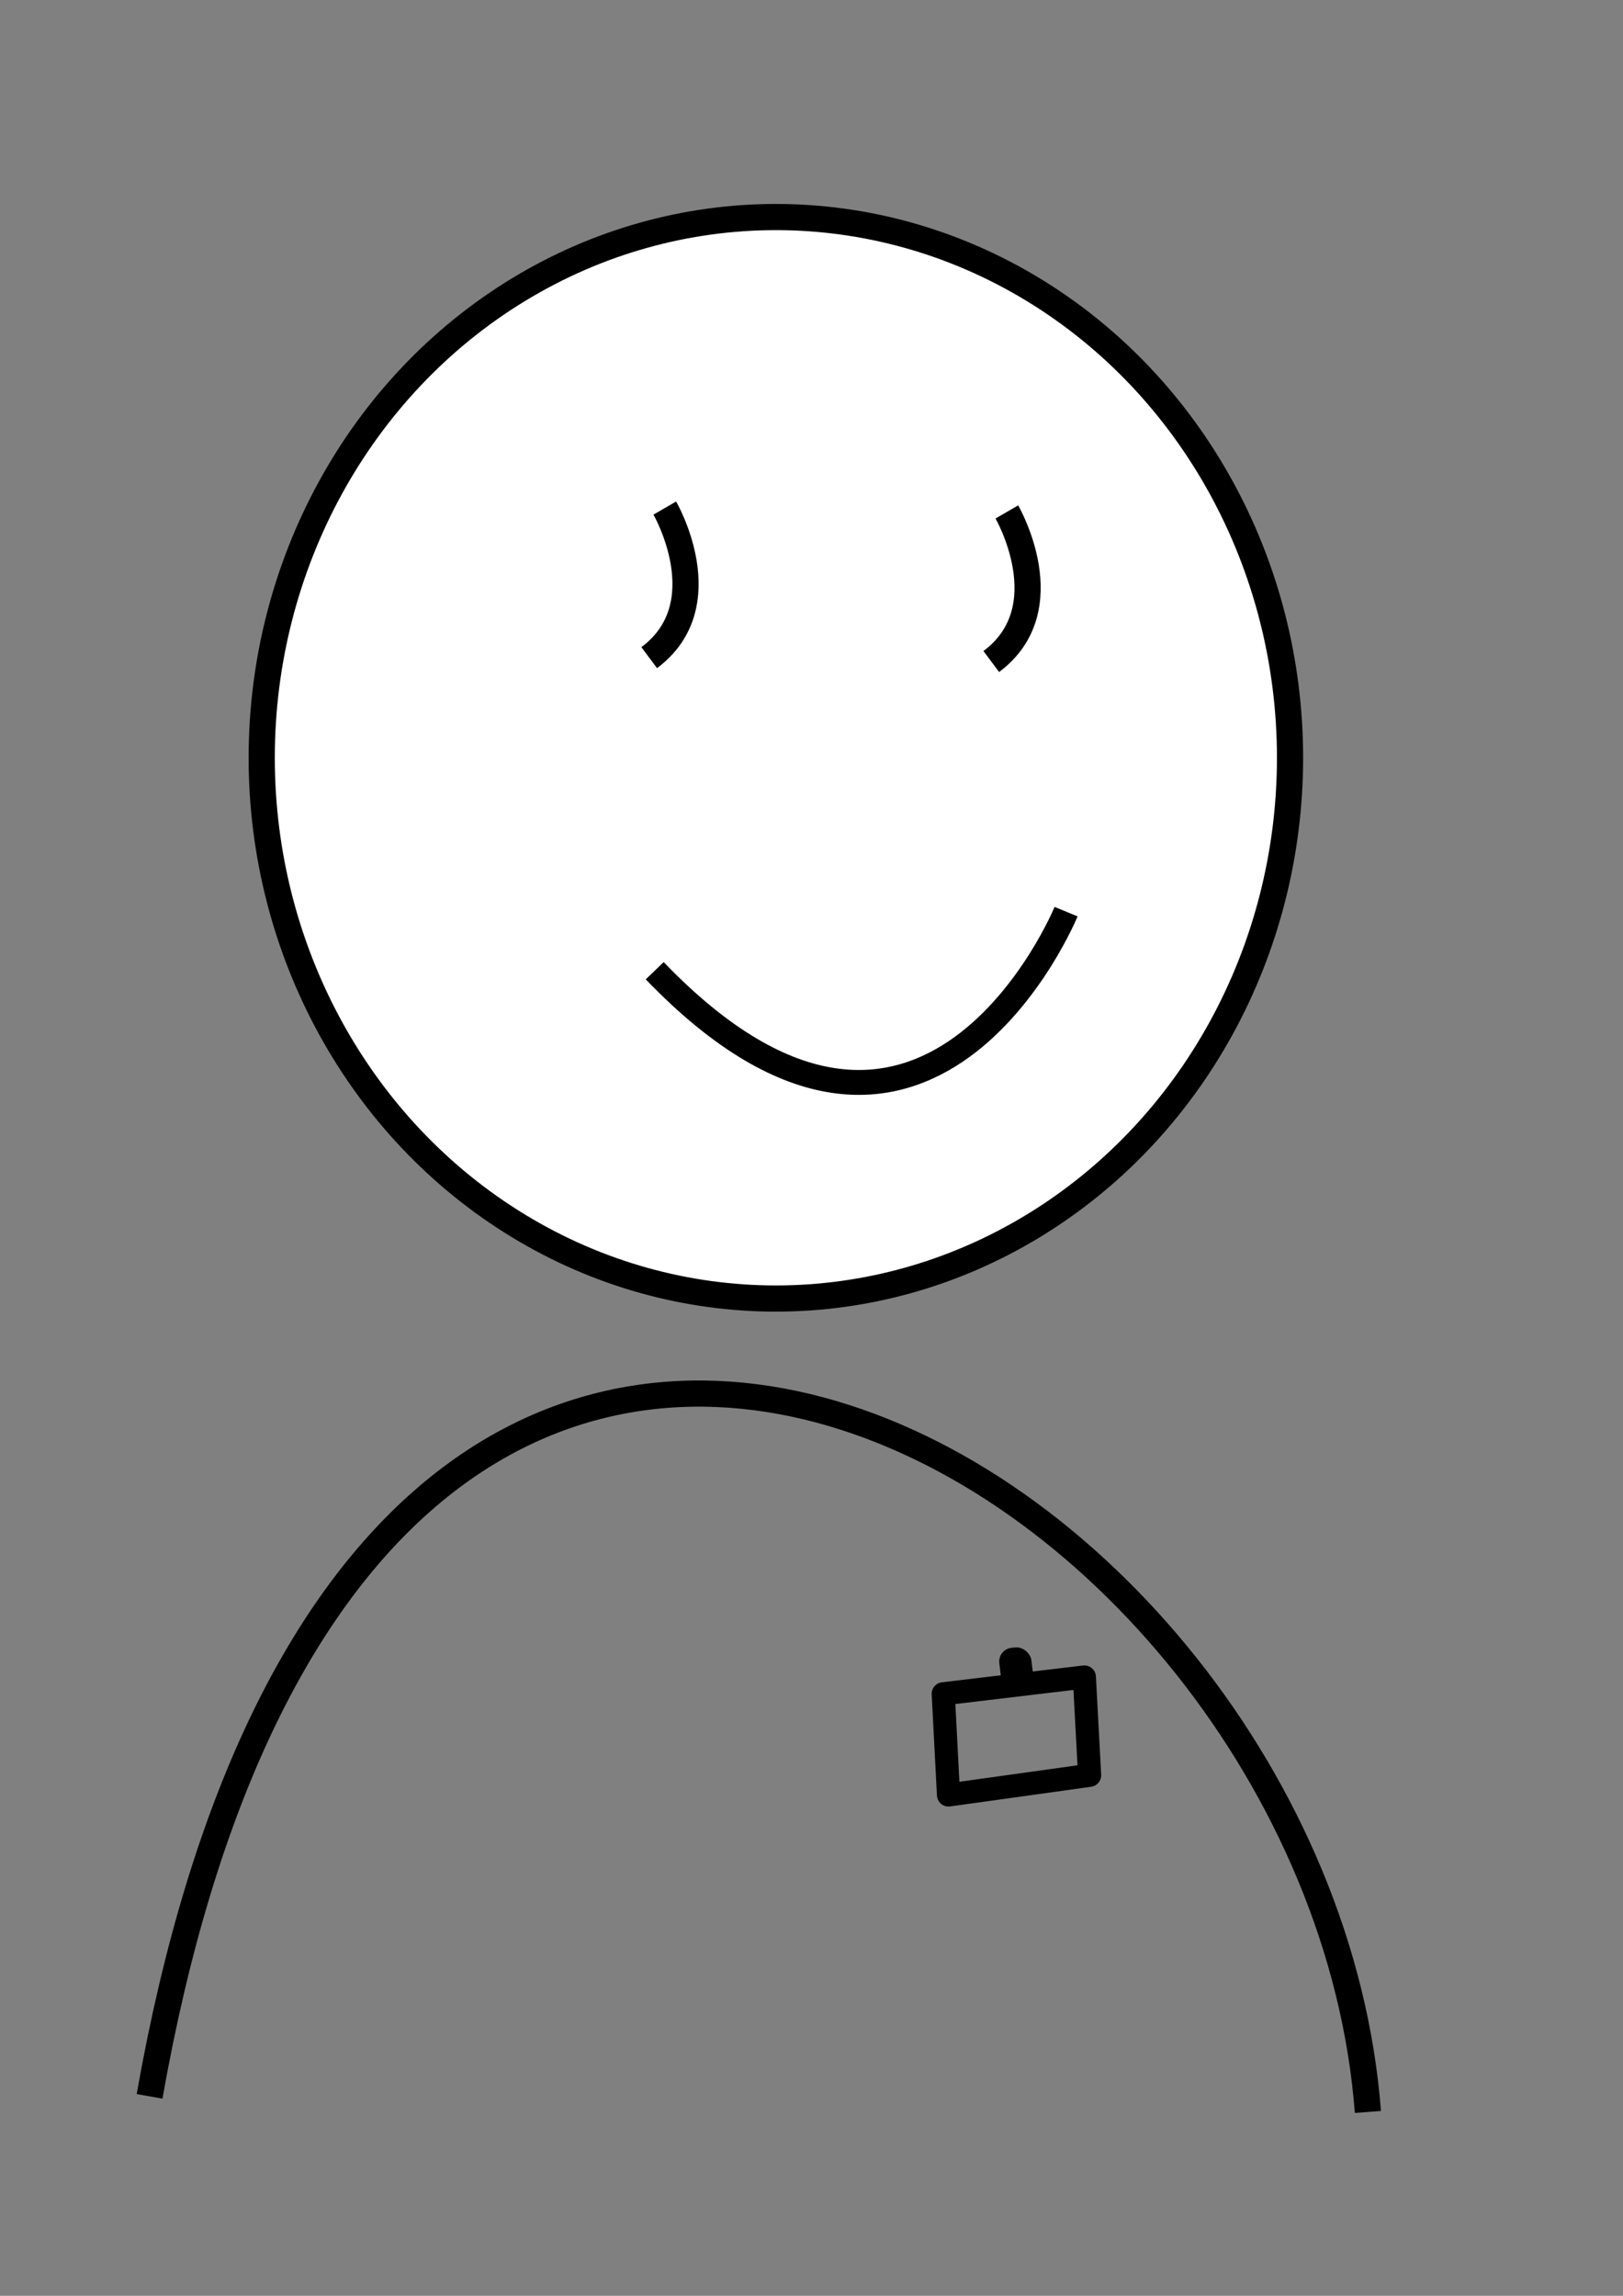 <?xml version="1.0" encoding="UTF-8" standalone="no"?>
<!-- Created with Inkscape (http://www.inkscape.org/) -->

<svg
   xmlns:osb="http://www.openswatchbook.org/uri/2009/osb"
   xmlns:dc="http://purl.org/dc/elements/1.1/"
   xmlns:cc="http://creativecommons.org/ns#"
   xmlns:rdf="http://www.w3.org/1999/02/22-rdf-syntax-ns#"
   xmlns:svg="http://www.w3.org/2000/svg"
   xmlns="http://www.w3.org/2000/svg"
   xmlns:sodipodi="http://sodipodi.sourceforge.net/DTD/sodipodi-0.dtd"
   xmlns:inkscape="http://www.inkscape.org/namespaces/inkscape"
   width="210mm"
   height="297mm"
   viewBox="0 0 744.094 1052.362"
   id="svg2"
   version="1.1"
   inkscape:version="0.91 r13725"
   inkscape:export-filename="/Users/fabianeidens/Desktop/ver.png"
   inkscape:export-xdpi="90"
   inkscape:export-ydpi="90"
   sodipodi:docname="ver.svg">
  <rect x="0" y="0" width="744.094" height="1052.362" fill="#808080" stroke="none"/>
  <defs
     id="defs4">
    <linearGradient
       id="linearGradient8072"
       osb:paint="solid">
      <stop
         style="stop-color:#0078d7;stop-opacity:1;"
         offset="0"
         id="stop8074" />
    </linearGradient>
  </defs>
  <sodipodi:namedview
     id="base"
     pagecolor="#ffffff"
     bordercolor="#666666"
     borderopacity="1.0"
     inkscape:pageopacity="0.0"
     inkscape:pageshadow="2"
     inkscape:zoom="0.7"
     inkscape:cx="172.14286"
     inkscape:cy="577.14286"
     inkscape:document-units="px"
     inkscape:current-layer="layer1"
     showgrid="false"
     inkscape:window-width="1920"
     inkscape:window-height="997"
     inkscape:window-x="0"
     inkscape:window-y="1"
     inkscape:window-maximized="1" />
  <g
     inkscape:label="Ebene 1"
     inkscape:groupmode="layer"
     id="layer1">
    <ellipse
       style="fill:#ffffff;fill-opacity:1;stroke:#000000;stroke-width:12;stroke-opacity:1;stroke-miterlimit:4;stroke-dasharray:none"
       id="path8070"
       cy="347.362"
       cx="355.714"
       rx="235.727"
       ry="247.87" />
    <path
       style="fill:none;fill-rule:evenodd;stroke:#000000;stroke-width:11.408;stroke-linecap:butt;stroke-linejoin:miter;stroke-miterlimit:4;stroke-dasharray:none;stroke-opacity:1"
       d="m 488.766,417.885 c 0,0 -64.3,156.396 -188.6,27.079"
       id="path9512"
       inkscape:connector-curvature="0"
       sodipodi:nodetypes="cc" />
    <path
       style="fill:none;fill-rule:evenodd;stroke:#000000;stroke-width:12;stroke-linecap:butt;stroke-linejoin:miter;stroke-miterlimit:4;stroke-dasharray:none;stroke-opacity:1"
       d="m 461.613,234.662 c 0,0 25.56,44.157 -7.143,68.571"
       id="path9514-2"
       inkscape:connector-curvature="0"
       sodipodi:nodetypes="cc" />
    <path
       style="fill:none;fill-rule:evenodd;stroke:#000000;stroke-width:12;stroke-linecap:butt;stroke-linejoin:miter;stroke-miterlimit:4;stroke-dasharray:none;stroke-opacity:1"
       d="M 68.571,960.934 C 165.714,410.855 604.286,669.505 627.143,968.076"
       id="path9531"
       inkscape:connector-curvature="0"
       sodipodi:nodetypes="cc" />
    <path
       style="fill:none;fill-rule:evenodd;stroke:#000000;stroke-width:12;stroke-linecap:butt;stroke-linejoin:miter;stroke-miterlimit:4;stroke-dasharray:none;stroke-opacity:1"
       d="m 304.784,232.89 c 0,0 25.56,44.157 -7.143,68.571"
       id="path9514-2-4"
       inkscape:connector-curvature="0"
       sodipodi:nodetypes="cc" />
    <rect
       style="fill:#000000;fill-opacity:1;stroke:none;stroke-width:12;stroke-miterlimit:4;stroke-dasharray:none;stroke-opacity:1"
       id="rect18596"
       width="14.762"
       height="19.528"
       x="364.234"
       y="794.989"
       ry="6.509"
       transform="matrix(0.996,-0.092,0.119,0.993,0,0)" />
    <path
       style="fill:none;fill-rule:evenodd;stroke:#000000;stroke-width:10.611;stroke-linecap:butt;stroke-linejoin:round;stroke-miterlimit:4;stroke-dasharray:none;stroke-opacity:1"
       d="m 432.448,776.41 64.695,-7.699 2.408,45.051 -64.695,9.024 z"
       id="path18598"
       inkscape:connector-curvature="0"
       sodipodi:nodetypes="ccccc" />
  </g>
</svg>
